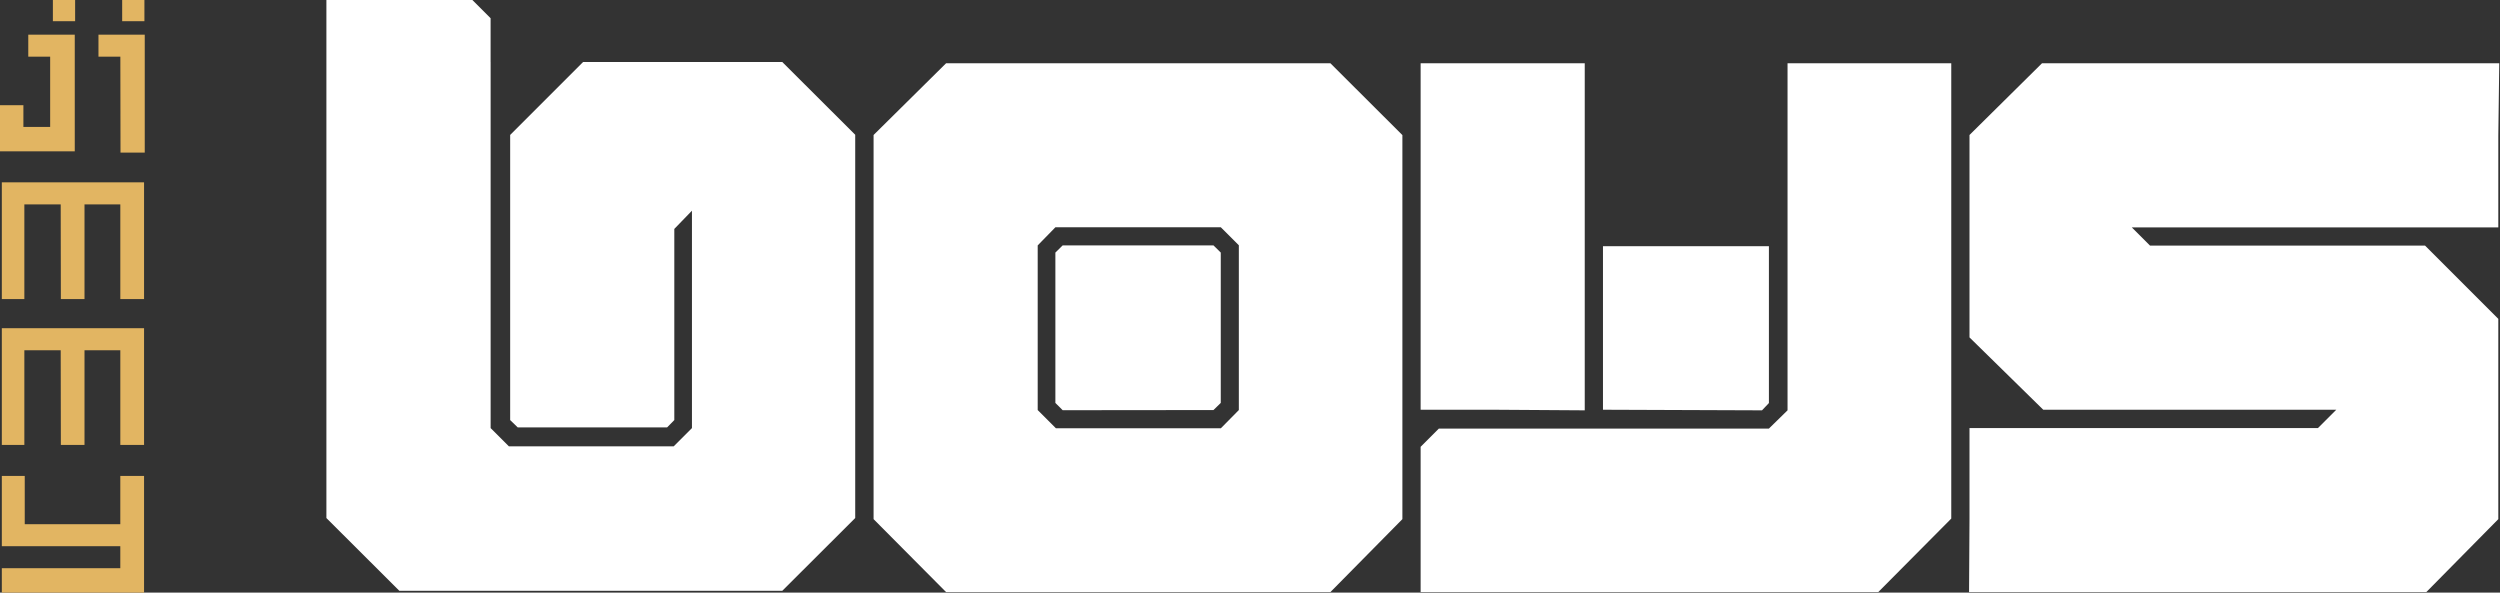 <?xml version="1.0" encoding="UTF-8"?>
<svg width="1371px" height="325px" viewBox="0 0 1371 325" version="1.1" xmlns="http://www.w3.org/2000/svg" xmlns:xlink="http://www.w3.org/1999/xlink">
    <rect x="0" y="0" width="1371" height="325" fill="#333333" stroke="none"/>
    <!-- Generator: Sketch 58 (84663) - https://sketch.com -->
    <title>logo</title>
    <desc>Created with Sketch.</desc>
    <g id="logo" stroke="none" stroke-width="1" fill="none" fill-rule="evenodd">
        <g id="Combined-Shape">
            <path d="M729.595,34.698 L769.072,74.079 L769.072,284.698 L729.595,324.698 L518.832,324.698 L479.072,284.698 L479.072,74.027 L518.832,34.698 L729.595,34.698 Z M1070.072,34.698 L1070.072,284.392 L1030.039,324.698 L779.072,324.698 L779.072,245.029 L789.072,235.029 L970.072,235.029 L980.287,225.029 L980.287,34.698 L1070.072,34.698 Z M1370.595,34.698 L1370.072,74.079 L1370.071,124.698 L1169.072,124.698 L1179.072,134.698 L1329.908,134.698 L1370.071,174.862 L1370.072,284.698 L1330.595,324.698 L1079.832,324.698 L1080.072,284.698 L1080.072,234.738 L1271.18,234.738 L1281.22,224.698 L1120.521,224.698 L1080.072,185.029 L1080.072,74.027 L1119.832,34.698 L1370.595,34.698 Z M259.061,3.97903932e-13 L269.045,9.984 L269.046,34 L269.061,34 L269.061,234.767 L279.061,244.767 L369.465,244.767 L379.465,234.767 L379.465,115.542 L369.791,125.542 L369.791,230.369 L365.861,234.369 L283.905,234.369 L279.773,230.369 L279.773,74 L319.773,34 L428.999,34 L469,73.904 L469,284.096 L428.999,324 L219.001,324 L179,284.096 L179,-5.68434189e-14 L259.061,3.97903932e-13 Z M669.516,124.649 L578.773,124.649 L569.072,134.58 L569.072,224.872 L579.072,234.872 L669.516,234.872 L679.379,224.872 L679.379,134.512 L669.516,124.649 Z M869.072,34.698 L869.072,225.029 L819.521,224.698 L779.072,224.698 L779.072,34.698 L869.072,34.698 Z M970.072,135.029 L970.072,221.033 L966.286,225.029 L879.072,224.698 L879.072,135.029 L970.072,135.029 Z M665.465,134.563 L669.465,138.512 L669.465,220.962 L665.465,224.872 L582.773,224.958 L578.773,220.962 L578.773,138.512 L582.773,134.563 L665.465,134.563 Z" fill="#FFFFFF"></path>
            <path d="M41,19 L41,83 L0,83 L0,57.681 L12.834,57.681 L12.834,69.616 L27.508,69.616 L27.508,31.074 L15.508,31.074 L15.508,19 L41,19 Z M41.197,-3.99680289e-14 L41.197,11.617 L29,11.617 L29,-3.99680289e-14 L41.197,-3.99680289e-14 Z M13.568,261 L13.568,287.46 L65.972,287.46 L65.972,261 L79,261 L79,325 L1,325 L1,311.616 L65.972,311.616 L65.972,299.535 L1,299.535 L1,261 L13.568,261 Z M79,180 L79,244 L65.986,244 L65.986,192.074 L46.338,192.074 L46.338,244 L33.375,244 L33.289,192.074 L13.355,192.074 L13.355,244 L1,244 L1,180 L79,180 Z M79,100 L79,164 L65.986,164 L65.986,112.074 L46.338,112.074 L46.338,164 L33.375,164 L33.289,112.074 L13.355,112.074 L13.355,164 L1,164 L1,100 L79,100 Z M79.378,19 L79.378,83.701 L66.084,83.701 L66,31.074 L54,31.074 L54,19 L79.378,19 Z M79.197,0 L79.197,11.617 L67,11.617 L67,0 L79.197,0 Z" fill="#E2B562"></path>
        </g>
    </g>
</svg>